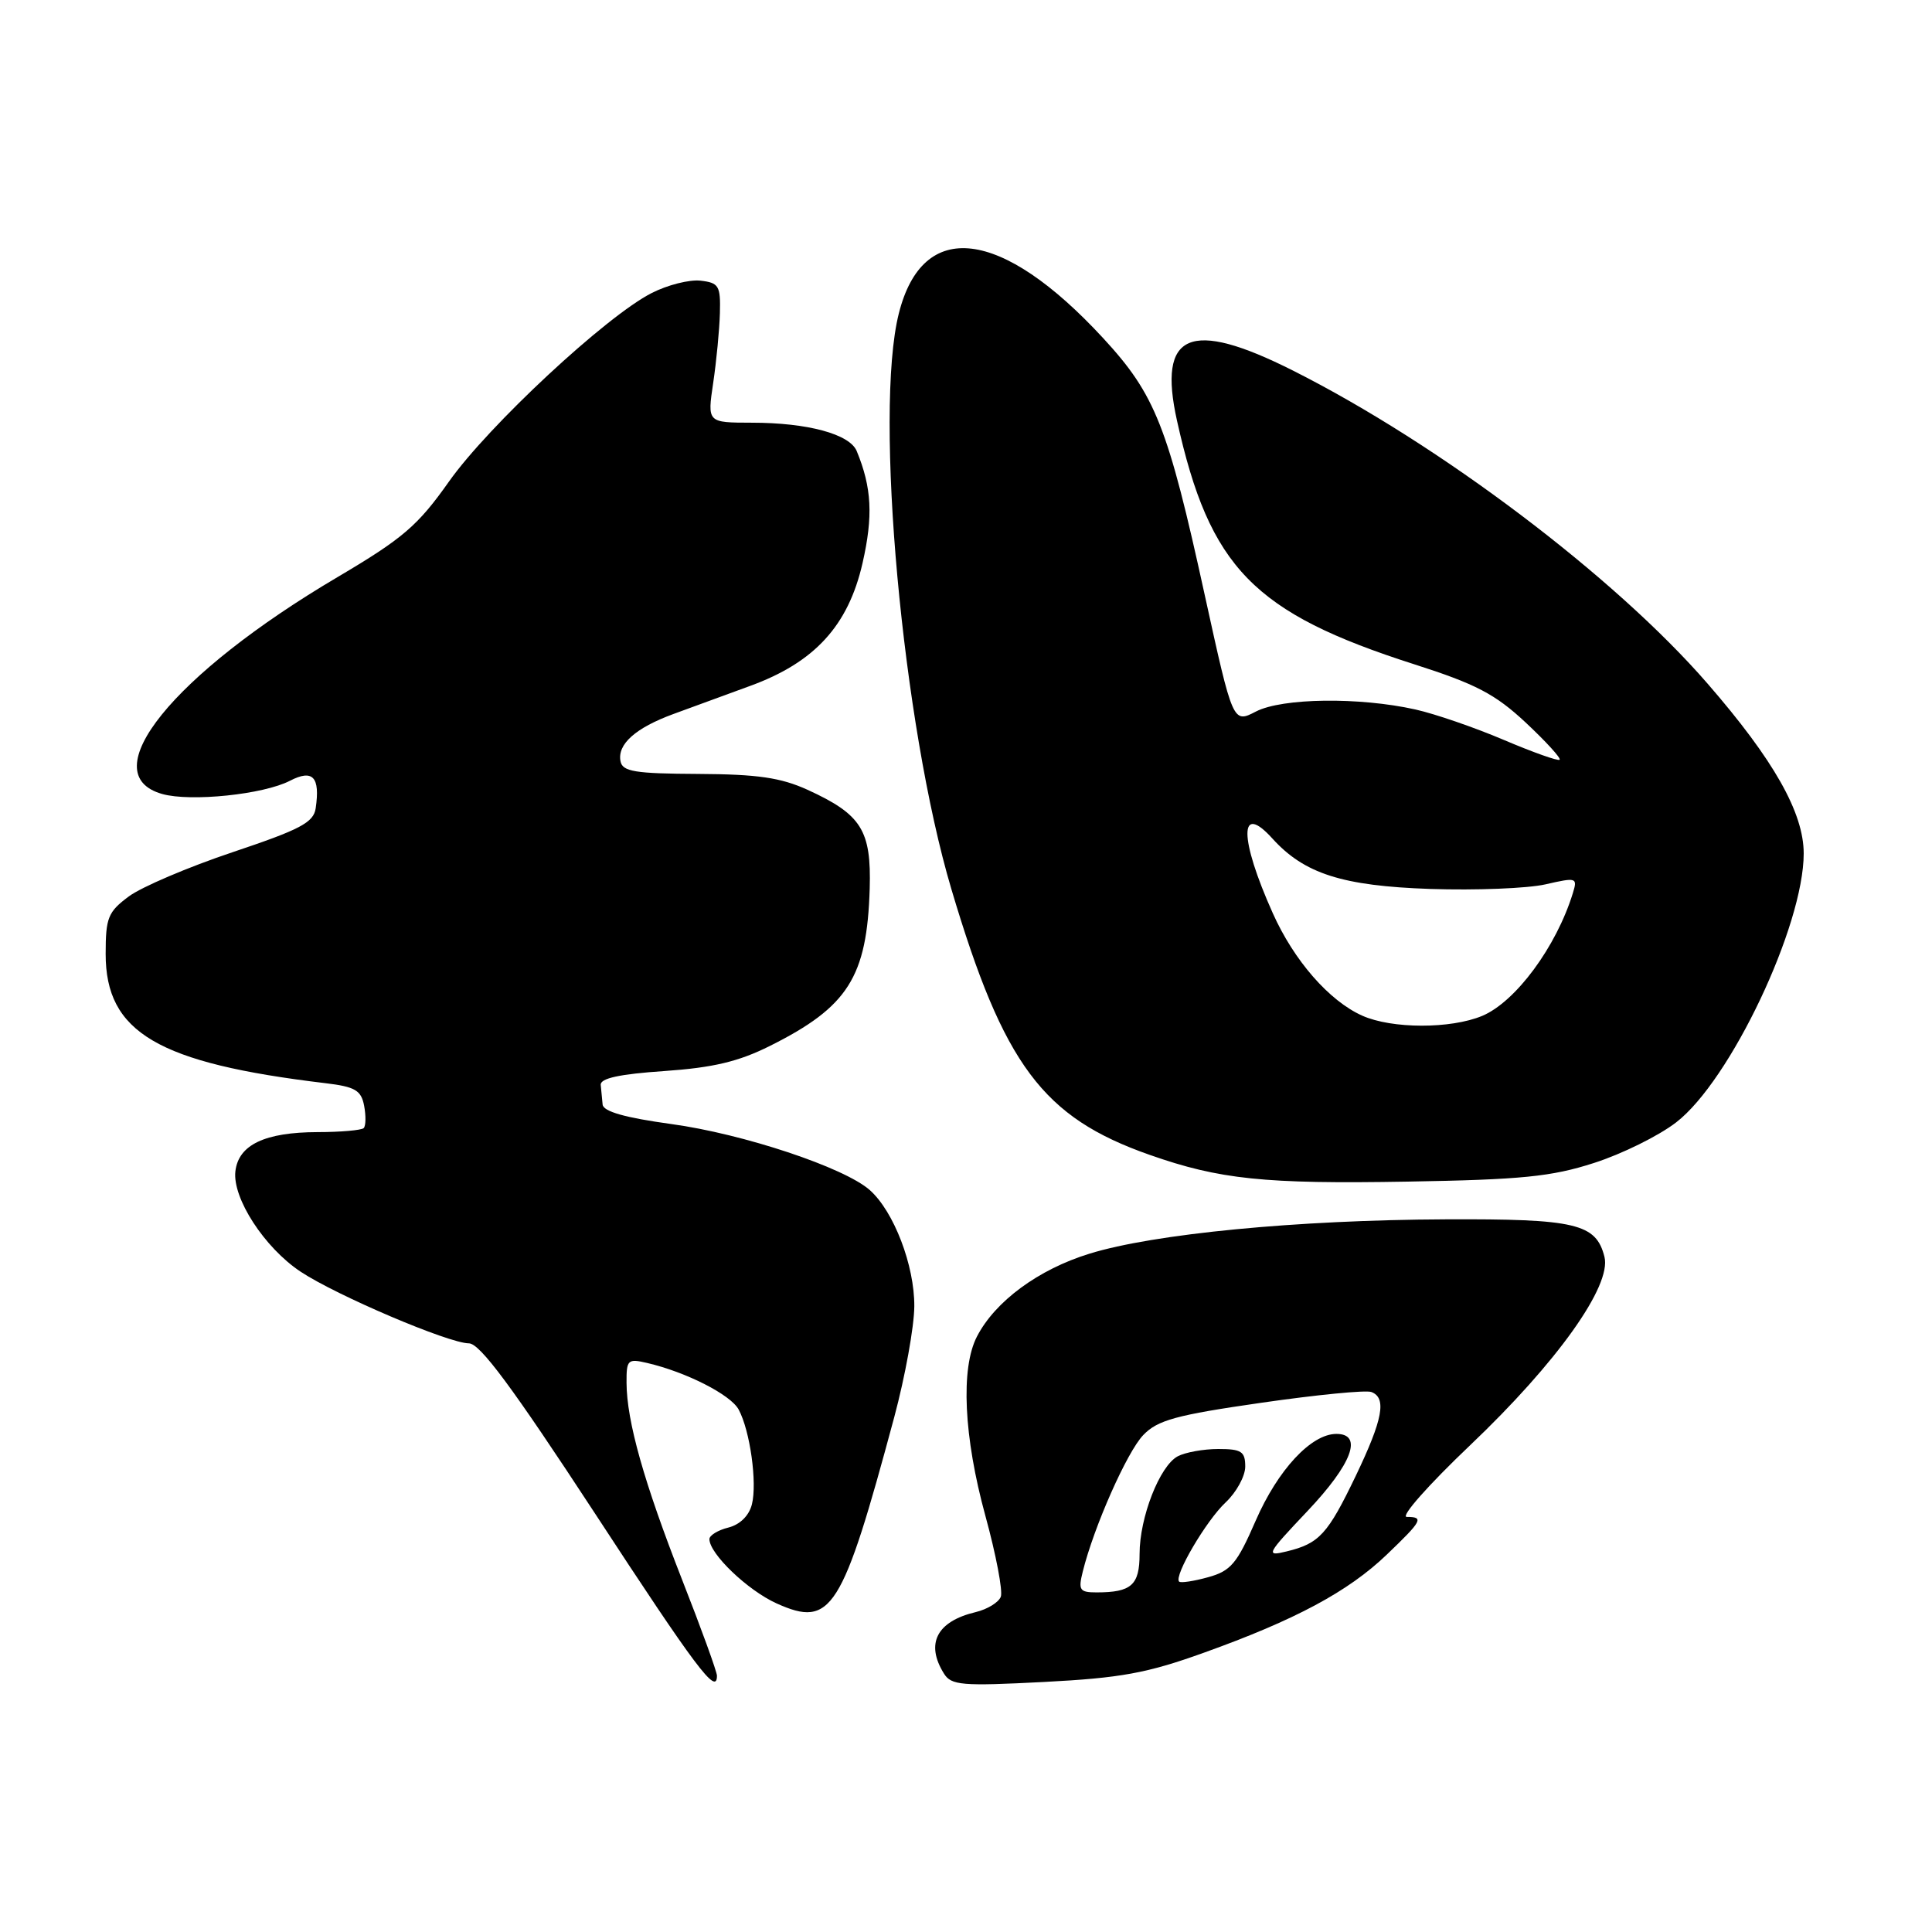 <?xml version="1.0" encoding="UTF-8" standalone="no"?>
<!DOCTYPE svg PUBLIC "-//W3C//DTD SVG 1.1//EN" "http://www.w3.org/Graphics/SVG/1.1/DTD/svg11.dtd" >
<svg xmlns="http://www.w3.org/2000/svg" xmlns:xlink="http://www.w3.org/1999/xlink" version="1.1" viewBox="0 0 256 256">
 <g >
 <path fill="currentColor"
d=" M 159.50 219.00 C 171.64 214.65 178.66 210.88 183.75 206.00 C 188.46 201.49 188.72 201.00 186.40 201.00 C 185.52 201.00 189.29 196.74 194.77 191.53 C 206.31 180.56 213.56 170.38 212.60 166.54 C 211.49 162.13 208.81 161.49 191.50 161.57 C 171.90 161.65 152.89 163.48 144.36 166.12 C 137.60 168.20 131.86 172.43 129.45 177.10 C 127.27 181.31 127.70 190.40 130.57 200.86 C 131.98 206.00 132.90 210.83 132.61 211.58 C 132.32 212.33 130.83 213.24 129.29 213.61 C 124.12 214.84 122.60 217.79 125.08 221.76 C 126.05 223.32 127.45 223.43 138.33 222.87 C 148.51 222.34 151.97 221.71 159.50 219.00 Z  M 95.00 222.04 C 95.00 221.52 92.92 215.78 90.37 209.29 C 85.34 196.45 83.04 188.32 83.02 183.23 C 83.00 180.17 83.18 180.00 85.75 180.60 C 90.93 181.81 96.83 184.81 97.88 186.78 C 99.39 189.59 100.35 196.48 99.63 199.34 C 99.25 200.84 98.05 202.02 96.51 202.41 C 95.13 202.75 94.00 203.45 94.00 203.94 C 94.00 205.88 99.07 210.73 102.90 212.46 C 110.17 215.73 111.58 213.50 118.50 187.75 C 119.94 182.38 121.13 175.80 121.15 173.11 C 121.19 167.70 118.44 160.52 115.25 157.69 C 111.88 154.70 98.48 150.24 88.94 148.94 C 82.84 148.10 79.95 147.29 79.85 146.36 C 79.77 145.61 79.66 144.44 79.60 143.75 C 79.53 142.88 82.10 142.32 88.02 141.92 C 94.50 141.47 97.86 140.67 102.02 138.59 C 112.37 133.42 114.89 129.45 115.24 117.74 C 115.46 110.01 114.15 107.92 107.00 104.65 C 103.45 103.04 100.39 102.59 92.52 102.55 C 84.12 102.51 82.48 102.24 82.22 100.87 C 81.78 98.62 84.19 96.46 89.23 94.61 C 91.58 93.75 96.14 92.08 99.36 90.90 C 107.93 87.79 112.40 82.91 114.29 74.62 C 115.71 68.38 115.52 64.62 113.52 59.77 C 112.59 57.52 107.01 56.01 99.61 56.01 C 93.72 56.00 93.72 56.00 94.50 50.75 C 94.93 47.86 95.33 43.70 95.39 41.50 C 95.49 37.87 95.25 37.47 92.83 37.19 C 91.36 37.02 88.43 37.76 86.33 38.84 C 80.29 41.92 64.73 56.40 59.49 63.81 C 55.35 69.67 53.40 71.34 44.74 76.46 C 22.90 89.35 12.20 102.59 21.50 105.21 C 25.28 106.27 34.93 105.27 38.43 103.45 C 41.45 101.89 42.44 102.95 41.83 107.10 C 41.55 108.99 39.80 109.91 30.82 112.92 C 24.94 114.89 18.75 117.53 17.07 118.78 C 14.31 120.83 14.00 121.60 14.00 126.40 C 14.00 136.81 20.90 140.87 43.14 143.53 C 47.06 144.00 47.86 144.47 48.25 146.52 C 48.50 147.86 48.48 149.19 48.19 149.48 C 47.90 149.76 45.15 150.01 42.08 150.01 C 35.09 150.03 31.60 151.69 31.19 155.20 C 30.78 158.76 35.05 165.34 39.84 168.51 C 44.61 171.67 59.48 178.00 62.13 178.00 C 63.59 178.00 67.87 183.78 78.80 200.48 C 92.30 221.13 95.00 224.72 95.00 222.04 Z  M 211.21 154.10 C 214.90 152.92 219.80 150.50 222.10 148.72 C 229.27 143.20 239.00 122.68 239.00 113.09 C 239.00 107.69 235.03 100.68 226.25 90.57 C 213.98 76.43 190.76 58.89 171.34 49.11 C 157.66 42.22 153.36 44.07 155.96 55.75 C 160.29 75.24 166.09 81.20 187.39 88.02 C 195.58 90.64 198.12 91.97 202.16 95.74 C 204.84 98.25 206.87 100.47 206.66 100.67 C 206.46 100.87 203.14 99.69 199.28 98.05 C 195.43 96.41 190.15 94.59 187.55 94.01 C 180.12 92.35 169.91 92.48 166.42 94.28 C 163.37 95.86 163.37 95.86 159.64 78.87 C 154.74 56.46 153.09 52.30 146.17 44.80 C 132.67 30.18 122.27 28.92 119.10 41.53 C 115.79 54.65 119.58 96.02 126.07 117.84 C 133.00 141.13 138.17 148.05 152.32 153.02 C 161.59 156.28 167.55 156.90 186.50 156.57 C 201.63 156.31 205.57 155.92 211.21 154.10 Z  M 143.47 208.25 C 144.94 202.31 149.34 192.38 151.49 190.15 C 153.39 188.17 155.84 187.50 167.09 185.88 C 174.43 184.82 181.01 184.17 181.72 184.45 C 183.76 185.23 183.24 188.06 179.66 195.53 C 175.93 203.30 174.82 204.52 170.49 205.57 C 167.66 206.26 167.80 205.98 173.25 200.22 C 179.15 193.99 180.65 190.00 177.08 190.00 C 173.74 190.00 169.32 194.76 166.38 201.51 C 163.91 207.19 163.09 208.16 160.08 208.99 C 158.17 209.52 156.44 209.78 156.24 209.57 C 155.51 208.84 159.84 201.47 162.40 199.08 C 163.83 197.74 165.00 195.60 165.00 194.33 C 165.00 192.33 164.50 192.00 161.43 192.00 C 159.47 192.00 157.05 192.44 156.05 192.97 C 153.66 194.25 151.00 201.06 151.00 205.91 C 151.00 210.03 149.92 211.00 145.31 211.00 C 143.05 211.00 142.86 210.70 143.47 208.25 Z  M 180.50 134.58 C 176.12 132.62 171.45 127.27 168.65 121.00 C 164.19 111.06 164.17 106.21 168.60 111.11 C 172.82 115.77 177.87 117.39 189.50 117.79 C 195.55 117.99 202.43 117.72 204.79 117.18 C 208.90 116.24 209.05 116.28 208.41 118.35 C 206.22 125.46 200.83 132.75 196.40 134.61 C 192.22 136.35 184.44 136.34 180.50 134.58 Z "/>
</g>
</svg>